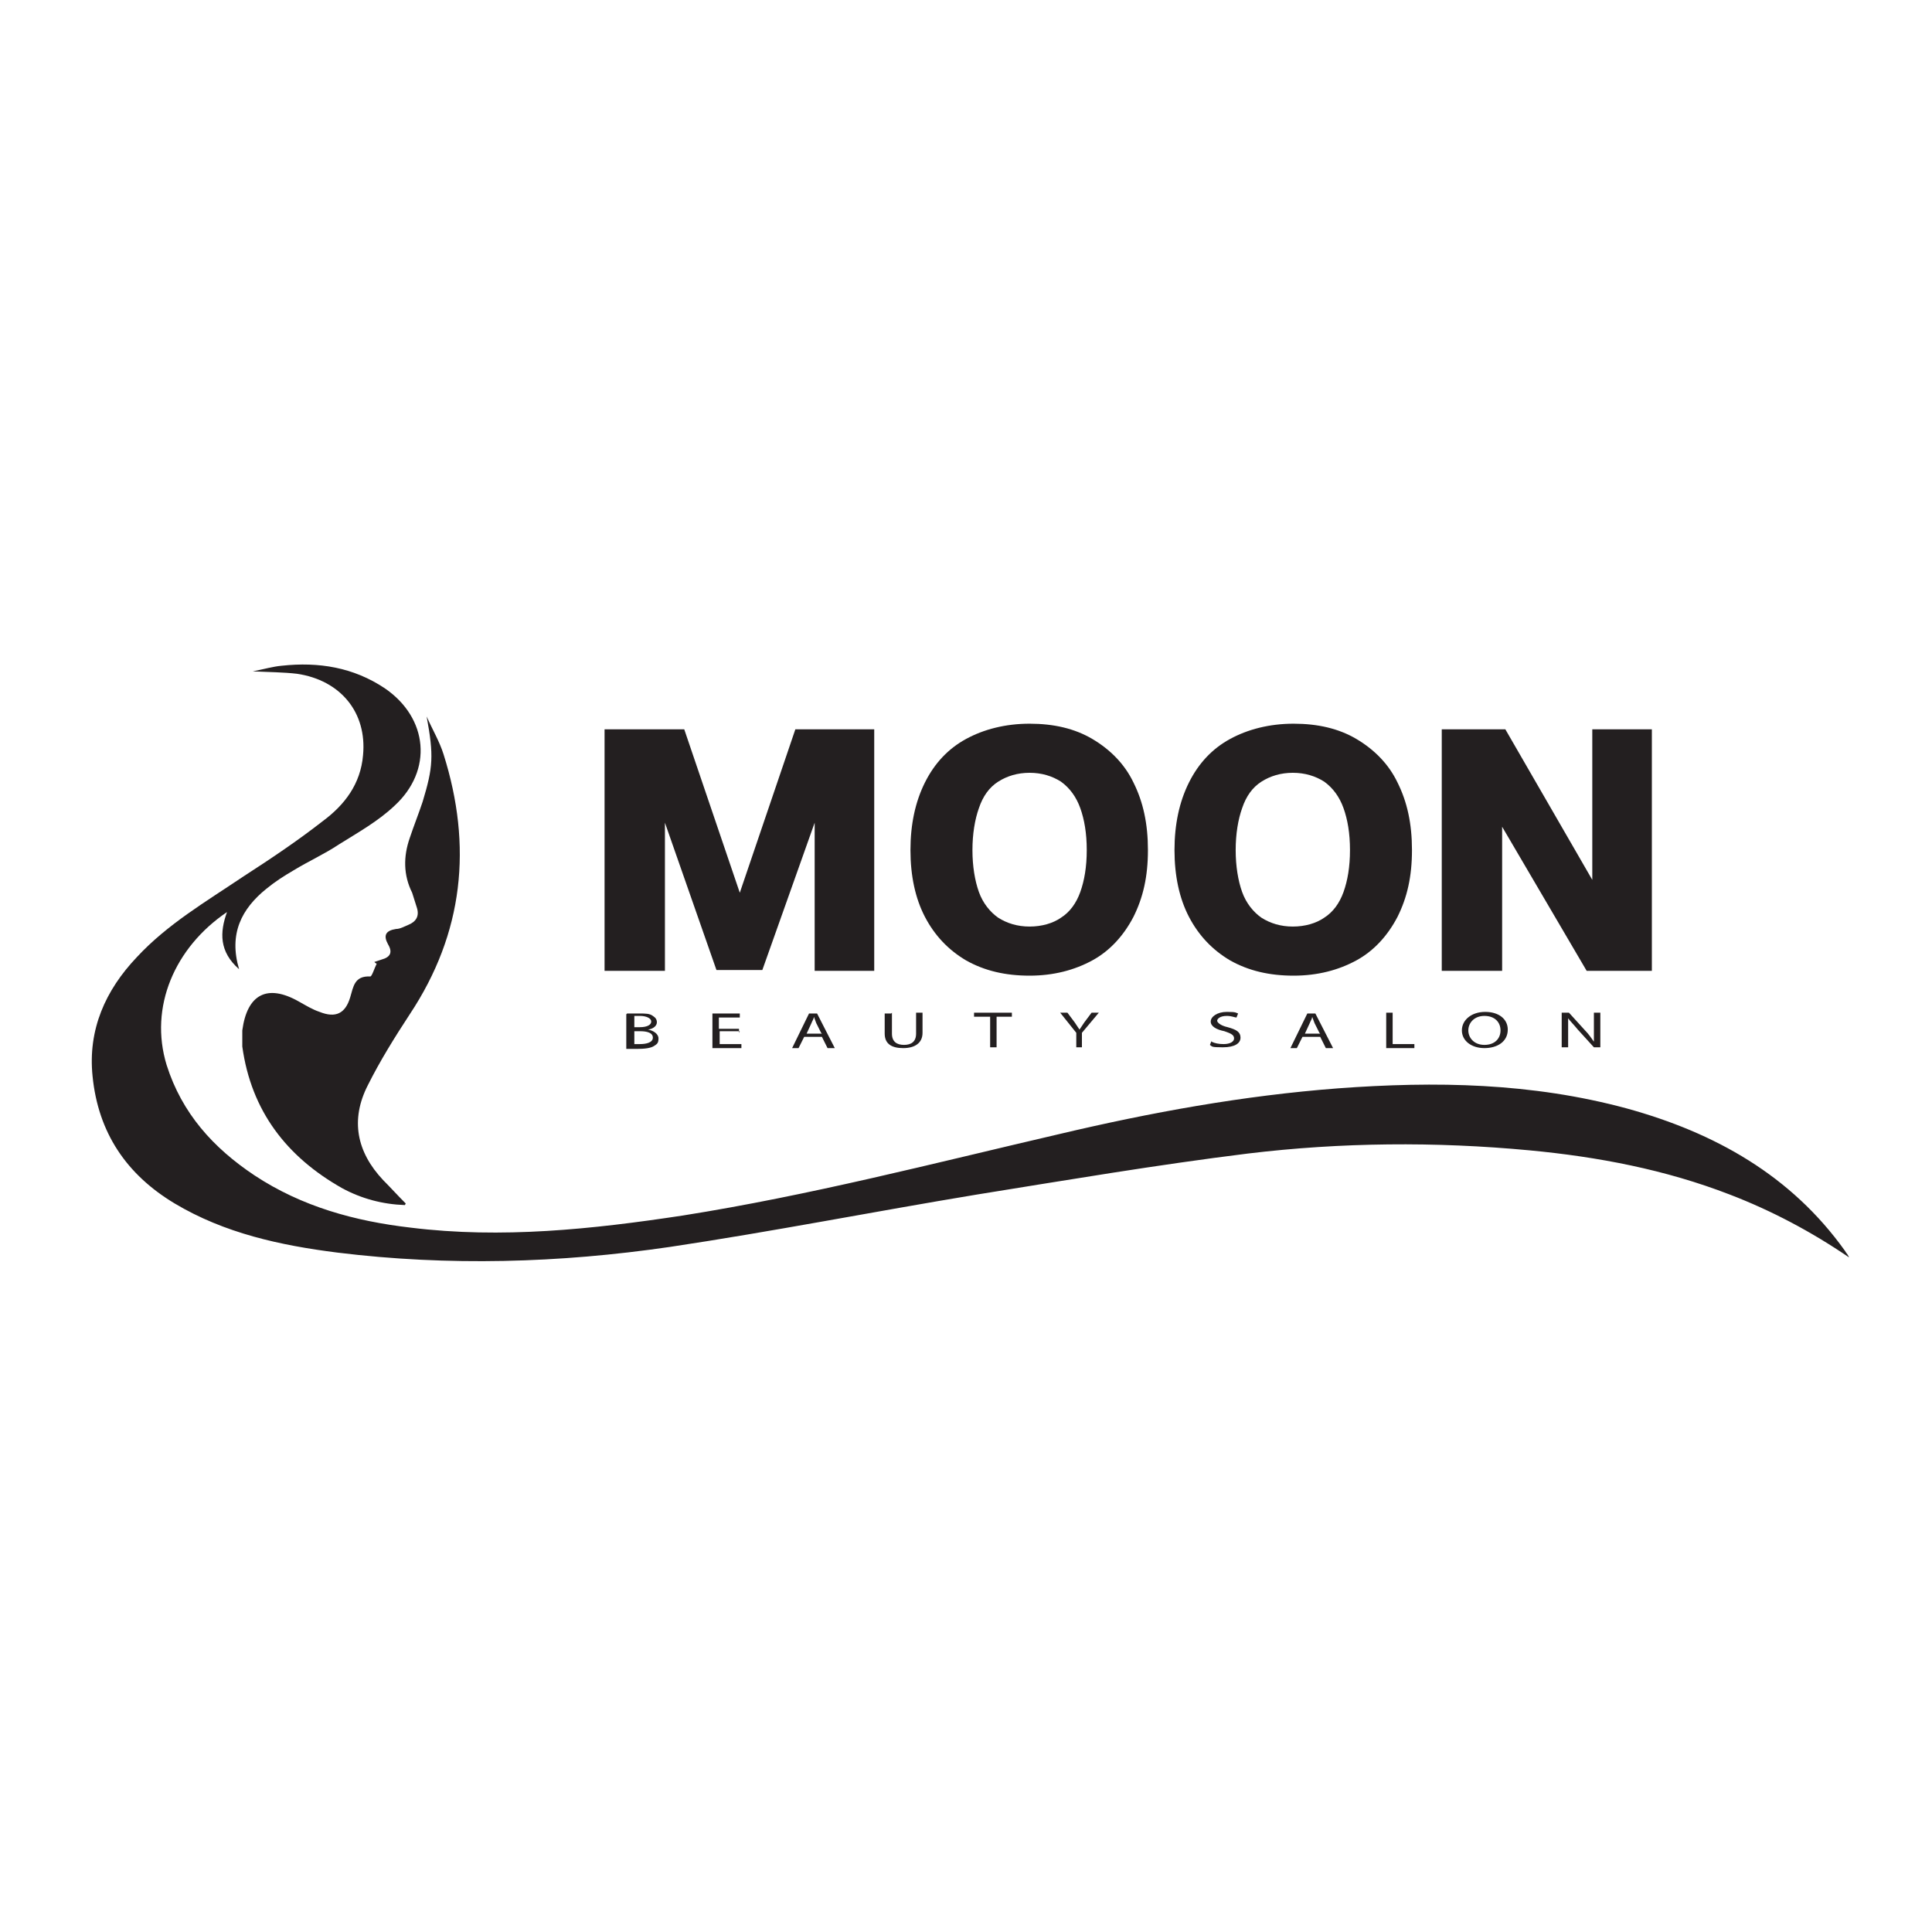 <?xml version="1.0" encoding="UTF-8"?>
<svg id="Layer_1" data-name="Layer 1" xmlns="http://www.w3.org/2000/svg" version="1.1" viewBox="0 0 240 240">
  <defs>
    <style>
      .cls-1 {
        fill-rule: evenodd;
      }

      .cls-1, .cls-2 {
        fill: #231f20;
        stroke-width: 0px;
      }
    </style>
  </defs>
  <g>
    <path class="cls-1" d="M229.7,156.2c-4.7-3.2-9.6-5.8-14.8-7.8-8-3.1-16.4-4.7-24.9-5.5-11.7-1.1-23.4-1-35,.4-11.3,1.4-22.5,3.3-33.7,5.1-12.7,2.1-25.4,4.6-38.1,6.5-13.7,2-27.5,2.4-41.3.7-7.1-.9-14-2.4-20.2-6.1-6-3.6-9.5-8.8-10.2-15.8-.6-5.8,1.6-10.7,5.5-14.8,3.8-4.1,8.6-6.9,13.2-10,3.4-2.2,6.7-4.4,9.9-6.9,2.7-2,4.7-4.6,5-8.2.5-5.3-2.8-9.3-8.2-10.1-1.7-.2-3.4-.2-5.5-.3,1.5-.3,2.5-.6,3.6-.7,4.6-.5,8.9.2,12.8,2.8,5.4,3.7,6,10.2,1.2,14.6-2,1.9-4.5,3.3-6.9,4.8-1.8,1.2-3.8,2.1-5.6,3.2-1.2.7-2.3,1.4-3.4,2.3-3.1,2.5-4.7,5.6-3.4,10-2.5-2.2-2.4-4.6-1.5-7.1-6.5,4.4-9.7,11.8-7.5,19,1.9,6,5.8,10.3,10.9,13.7,5.9,3.9,12.5,5.7,19.4,6.5,11.3,1.4,22.6.2,33.8-1.5,15.8-2.5,31.2-6.5,46.7-10.1,11.4-2.7,22.9-4.8,34.7-5.7,12.1-.9,24.1-.7,35.9,2.5,10.9,3,20.4,8.3,27.1,17.7.1.2.3.4.4.6Z"/>
    <path class="cls-1" d="M50.3,149.7c-2.8-.1-5.4-.8-7.8-2.1-6.9-3.9-11.3-9.6-12.4-17.6,0-.6,0-1.3,0-2,.6-4.5,3.1-5.8,7-3.6.9.5,1.7,1,2.6,1.3,2,.8,3.2.2,3.8-1.8.4-1.3.5-2.7,2.5-2.6.2,0,.5-1,.8-1.6-.1,0-.2-.1-.3-.2.3-.1.6-.2.9-.3,1.1-.3,1.4-.9.8-1.9-.6-1.1-.3-1.7,1-1.9.5,0,1-.3,1.5-.5,1-.4,1.4-1.1,1.1-2.1-.2-.6-.4-1.3-.6-1.9-1.1-2.2-1.1-4.5-.3-6.8.5-1.5,1.1-3,1.6-4.5,1.3-4.3,1.4-5.7.5-10.6.7,1.6,1.6,3.1,2.1,4.7,3.6,11.4,2.5,22.2-4.2,32.3-1.9,2.9-3.7,5.8-5.2,8.8-2.2,4.3-1.4,8.3,1.9,11.8.9.9,1.7,1.8,2.8,2.9Z"/>
    <g>
      <path class="cls-2" d="M77.9,125.9c.4,0,.9,0,1.5,0,.8,0,1.3,0,1.7.3.3.2.5.4.5.8s-.4.8-1.1.9h0c.6.1,1.3.5,1.3,1.1s-.2.7-.5.9c-.4.3-1.2.4-2.2.4s-1,0-1.3,0v-4.3ZM78.8,127.6h.7c.9,0,1.4-.3,1.4-.7s-.6-.7-1.4-.7-.6,0-.7,0v1.4ZM78.8,129.7c.2,0,.4,0,.7,0,.8,0,1.6-.2,1.6-.8s-.7-.8-1.6-.8h-.7v1.6Z"/>
      <path class="cls-2" d="M91.9,128.1h-2.5v1.6h2.7v.5h-3.6v-4.3h3.4v.5h-2.6v1.4h2.5v.5Z"/>
      <path class="cls-2" d="M99.9,128.8l-.7,1.4h-.8l2.1-4.3h1l2.2,4.3h-.9l-.7-1.4h-2.2ZM102,128.3l-.6-1.2c-.1-.3-.2-.5-.3-.8h0c0,.3-.2.5-.3.8l-.6,1.3h1.9Z"/>
      <path class="cls-2" d="M110.8,125.8v2.6c0,1,.6,1.4,1.5,1.4s1.5-.4,1.5-1.4v-2.6h.8v2.5c0,1.3-1,1.9-2.4,1.9s-2.3-.5-2.3-1.8v-2.5h.8Z"/>
      <path class="cls-2" d="M122.9,126.3h-1.9v-.5h4.7v.5h-1.9v3.8h-.8v-3.8Z"/>
      <path class="cls-2" d="M133.7,130.1v-1.8l-2-2.5h.9l.9,1.2c.2.3.4.6.6.9h0c.2-.3.4-.6.6-.9l.9-1.2h.9l-2.1,2.5v1.8h-.8Z"/>
      <path class="cls-2" d="M150.5,129.4c.4.2.9.3,1.5.3.8,0,1.3-.3,1.3-.7s-.3-.6-1.2-.9c-1-.2-1.7-.6-1.7-1.2s.8-1.2,2-1.2,1.1.1,1.4.2l-.2.5c-.2,0-.6-.2-1.2-.2-.9,0-1.2.4-1.2.6s.4.6,1.3.8c1.1.3,1.6.6,1.6,1.3s-.7,1.2-2.2,1.2-1.3-.1-1.6-.3l.2-.5Z"/>
      <path class="cls-2" d="M161.8,128.8l-.7,1.4h-.8l2.1-4.3h1l2.2,4.3h-.9l-.7-1.4h-2.2ZM163.9,128.3l-.6-1.2c-.1-.3-.2-.5-.3-.8h0c0,.3-.2.5-.3.8l-.6,1.3h1.9Z"/>
      <path class="cls-2" d="M172.2,125.8h.8v3.9h2.7v.5h-3.5v-4.3Z"/>
      <path class="cls-2" d="M187.3,127.9c0,1.5-1.3,2.3-2.9,2.3s-2.8-.9-2.8-2.2,1.2-2.3,2.9-2.3,2.8.9,2.8,2.2ZM182.4,128c0,.9.7,1.8,2,1.8s2-.8,2-1.8-.7-1.8-2-1.8-2,.9-2,1.8Z"/>
      <path class="cls-2" d="M194,130.1v-4.3h.9l2,2.2c.5.5.8,1,1.1,1.4h0c0-.6,0-1.1,0-1.8v-1.8h.8v4.3h-.8l-2-2.2c-.4-.5-.9-1-1.2-1.4h0c0,.6,0,1.1,0,1.8v1.8h-.8Z"/>
    </g>
  </g>
  <g>
    <path class="cls-2" d="M85,90.6l6.9,20.3,6.9-20.3h9.8v30h-7.4v-18.4l-6.5,18.3h-5.7l-6.4-18.3v18.4h-7.5v-30h9.8Z"/>
    <path class="cls-2" d="M120,119.3c-2.2-1.3-3.9-3.1-5.1-5.4-1.2-2.3-1.8-5.1-1.8-8.3s.6-6,1.8-8.4c1.2-2.4,2.9-4.2,5.1-5.4s4.9-1.9,7.9-1.9,5.6.6,7.8,1.9,4,3.1,5.1,5.4c1.2,2.4,1.8,5.1,1.8,8.4s-.6,5.9-1.8,8.3c-1.2,2.3-2.9,4.2-5.1,5.4s-4.8,1.9-7.8,1.9-5.6-.6-7.9-1.9ZM131.8,114c1.1-.7,1.9-1.8,2.4-3.2.5-1.4.8-3.1.8-5.2s-.3-3.8-.8-5.2c-.5-1.4-1.3-2.5-2.4-3.3-1.1-.7-2.4-1.1-3.9-1.1s-2.8.4-3.9,1.1c-1.1.7-1.9,1.8-2.4,3.3-.5,1.4-.8,3.2-.8,5.2s.3,3.8.8,5.2c.5,1.4,1.4,2.5,2.4,3.2,1.1.7,2.4,1.1,3.9,1.1s2.9-.4,3.9-1.1Z"/>
    <path class="cls-2" d="M152.8,119.3c-2.2-1.3-3.9-3.1-5.1-5.4-1.2-2.3-1.8-5.1-1.8-8.3s.6-6,1.8-8.4c1.2-2.4,2.9-4.2,5.1-5.4s4.9-1.9,7.9-1.9,5.6.6,7.8,1.9,4,3.1,5.1,5.4c1.2,2.4,1.8,5.1,1.8,8.4s-.6,5.9-1.8,8.3c-1.2,2.3-2.9,4.2-5.1,5.4s-4.8,1.9-7.8,1.9-5.6-.6-7.9-1.9ZM164.5,114c1.1-.7,1.9-1.8,2.4-3.2.5-1.4.8-3.1.8-5.2s-.3-3.8-.8-5.2c-.5-1.4-1.3-2.5-2.4-3.3-1.1-.7-2.4-1.1-3.9-1.1s-2.8.4-3.9,1.1c-1.1.7-1.9,1.8-2.4,3.3-.5,1.4-.8,3.2-.8,5.2s.3,3.8.8,5.2c.5,1.4,1.4,2.5,2.4,3.2,1.1.7,2.4,1.1,3.9,1.1s2.9-.4,3.9-1.1Z"/>
    <path class="cls-2" d="M187,90.6l10.8,18.7v-18.7h7.4v30h-8.1l-10.5-17.9v17.9h-7.5v-30h7.8Z"/>
  </g>
</svg>